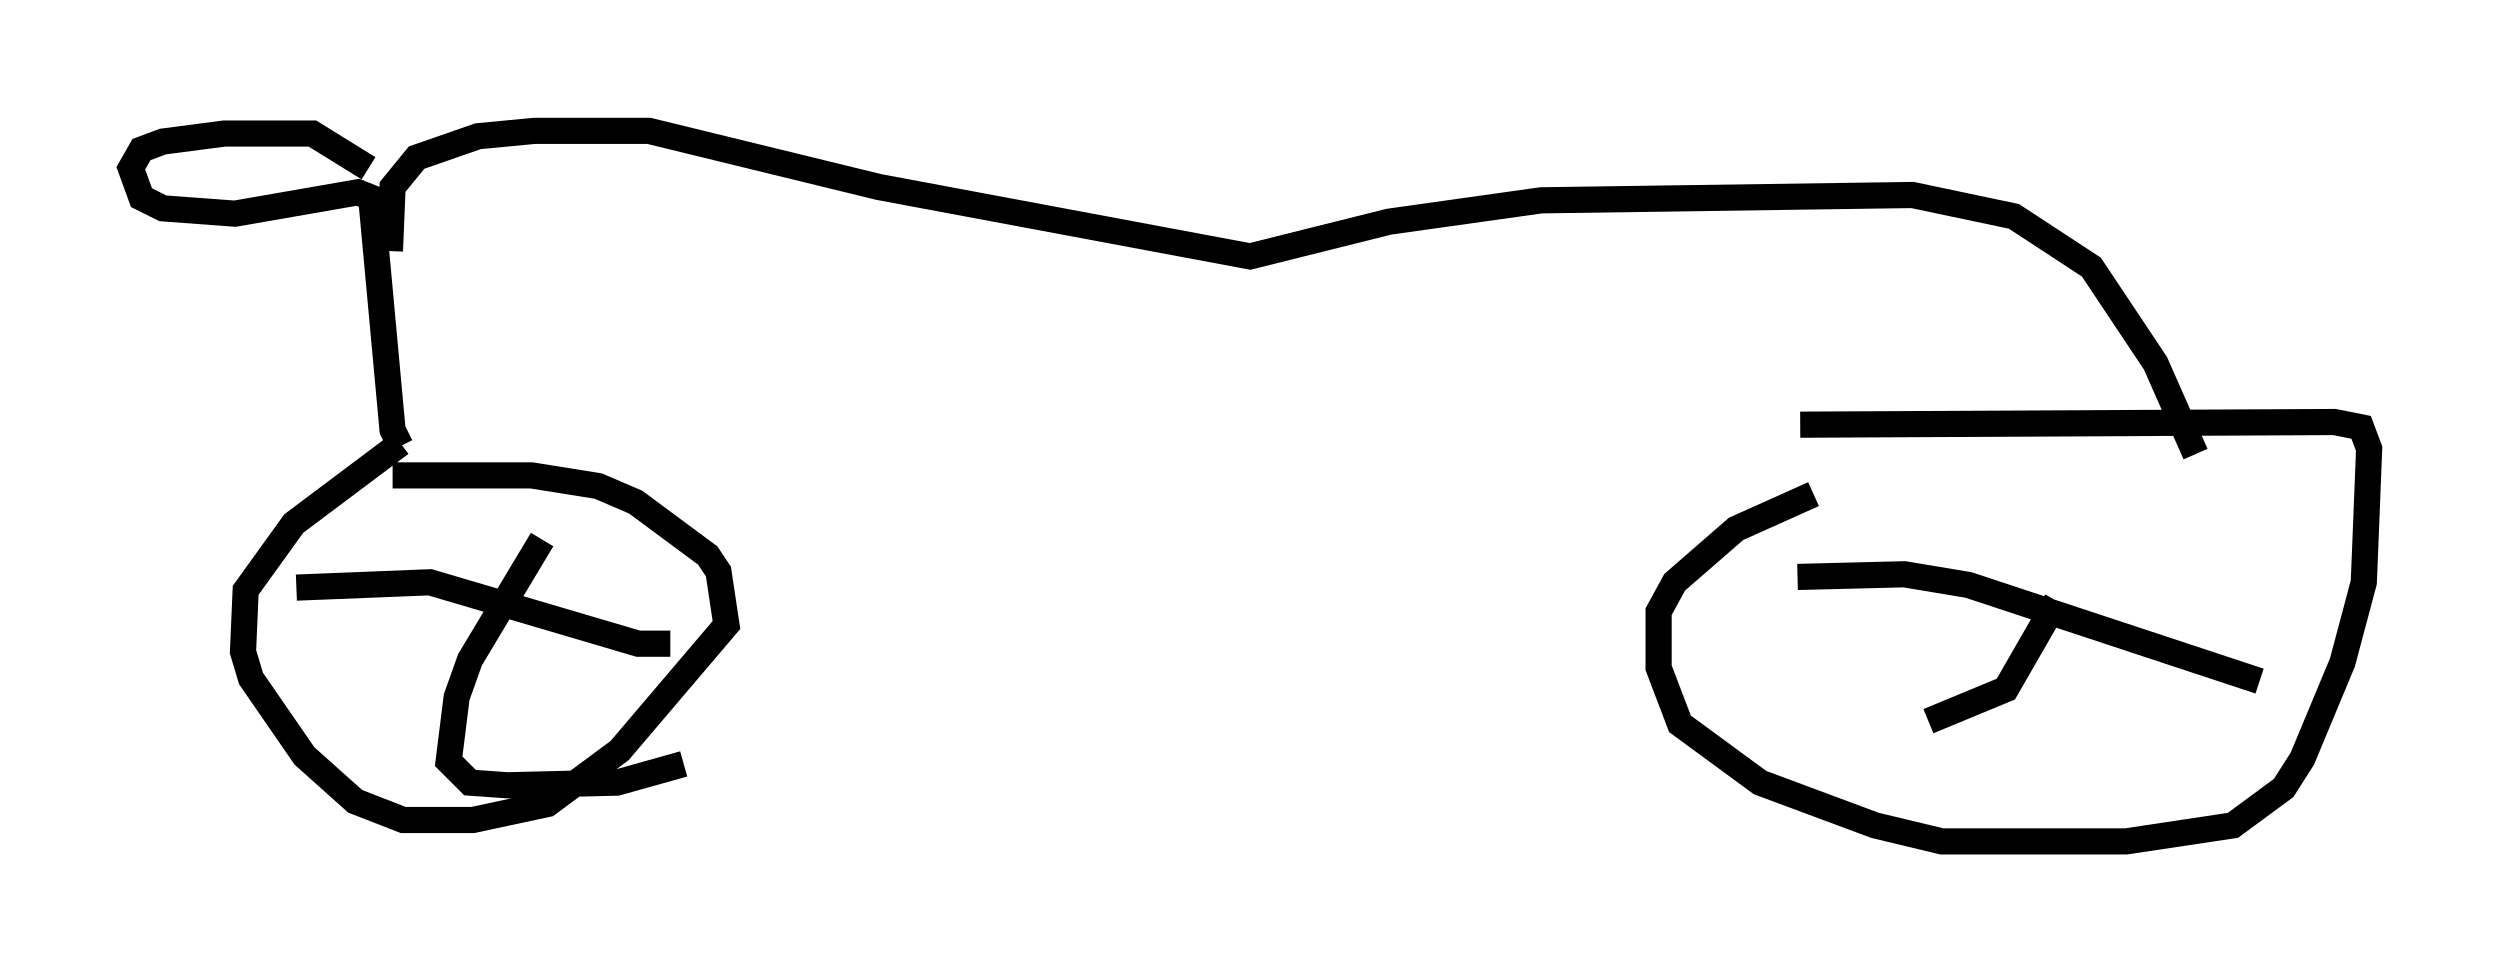 <?xml version="1.0" encoding="utf-8" ?>
<svg baseProfile="full" height="37.154" version="1.1" width="95.547" xmlns="http://www.w3.org/2000/svg" xmlns:ev="http://www.w3.org/2001/xml-events" xmlns:xlink="http://www.w3.org/1999/xlink"><defs /><rect fill="white" height="37.154" width="95.547" x="0" y="0" /><path d="M14.392, 18.577 m0.613, -0.408 l5.308, 0.0 2.552, 0.408 l1.429, 0.613 2.756, 2.042 l0.408, 0.613 0.306, 2.042 l-4.083, 4.798 -2.756, 2.042 l-2.858, 0.613 -2.654, 0.0 l-1.838, -0.715 -1.94, -1.735 l-2.042, -2.96 -0.306, -1.021 l0.102, -2.348 1.838, -2.552 l4.083, -3.063 m53.492, -0.715 l20.417, -0.102 1.021, 0.204 l0.306, 0.817 -0.204, 5.104 l-0.817, 3.063 -1.531, 3.675 l-0.715, 1.123 -1.94, 1.429 l-4.083, 0.613 -7.044, 0.0 l-2.552, -0.613 -4.39, -1.633 l-3.063, -2.246 -0.817, -2.144 l0.0, -2.144 0.613, -1.123 l2.348, -2.042 2.96, -1.327 m-57.984, 3.573 l5.104, -0.204 7.963, 2.348 l1.225, 0.0 m-4.9, -3.981 l-2.756, 4.594 -0.51, 1.429 l-0.306, 2.45 0.817, 0.817 l1.429, 0.102 4.185, -0.102 l2.552, -0.715 m42.569, -7.146 l4.083, -0.102 2.45, 0.408 l11.127, 3.675 m-7.758, -3.063 l-1.94, 3.369 -2.96, 1.225 m-58.392, -10.515 l-0.306, -0.613 -0.817, -8.881 l-0.51, -0.204 -4.696, 0.817 l-2.756, -0.204 -0.817, -0.408 l-0.408, -1.123 0.408, -0.715 l0.817, -0.306 2.348, -0.306 l3.369, 0.0 2.144, 1.327 m0.817, 3.165 l0.102, -2.45 0.919, -1.123 l2.348, -0.817 2.144, -0.204 l4.39, 0.0 8.779, 2.144 l14.19, 2.654 5.308, -1.327 l5.819, -0.817 14.19, -0.204 l3.879, 0.817 2.96, 1.94 l2.45, 3.675 1.531, 3.471 " fill="none" stroke="black" stroke-width="1" /></svg>